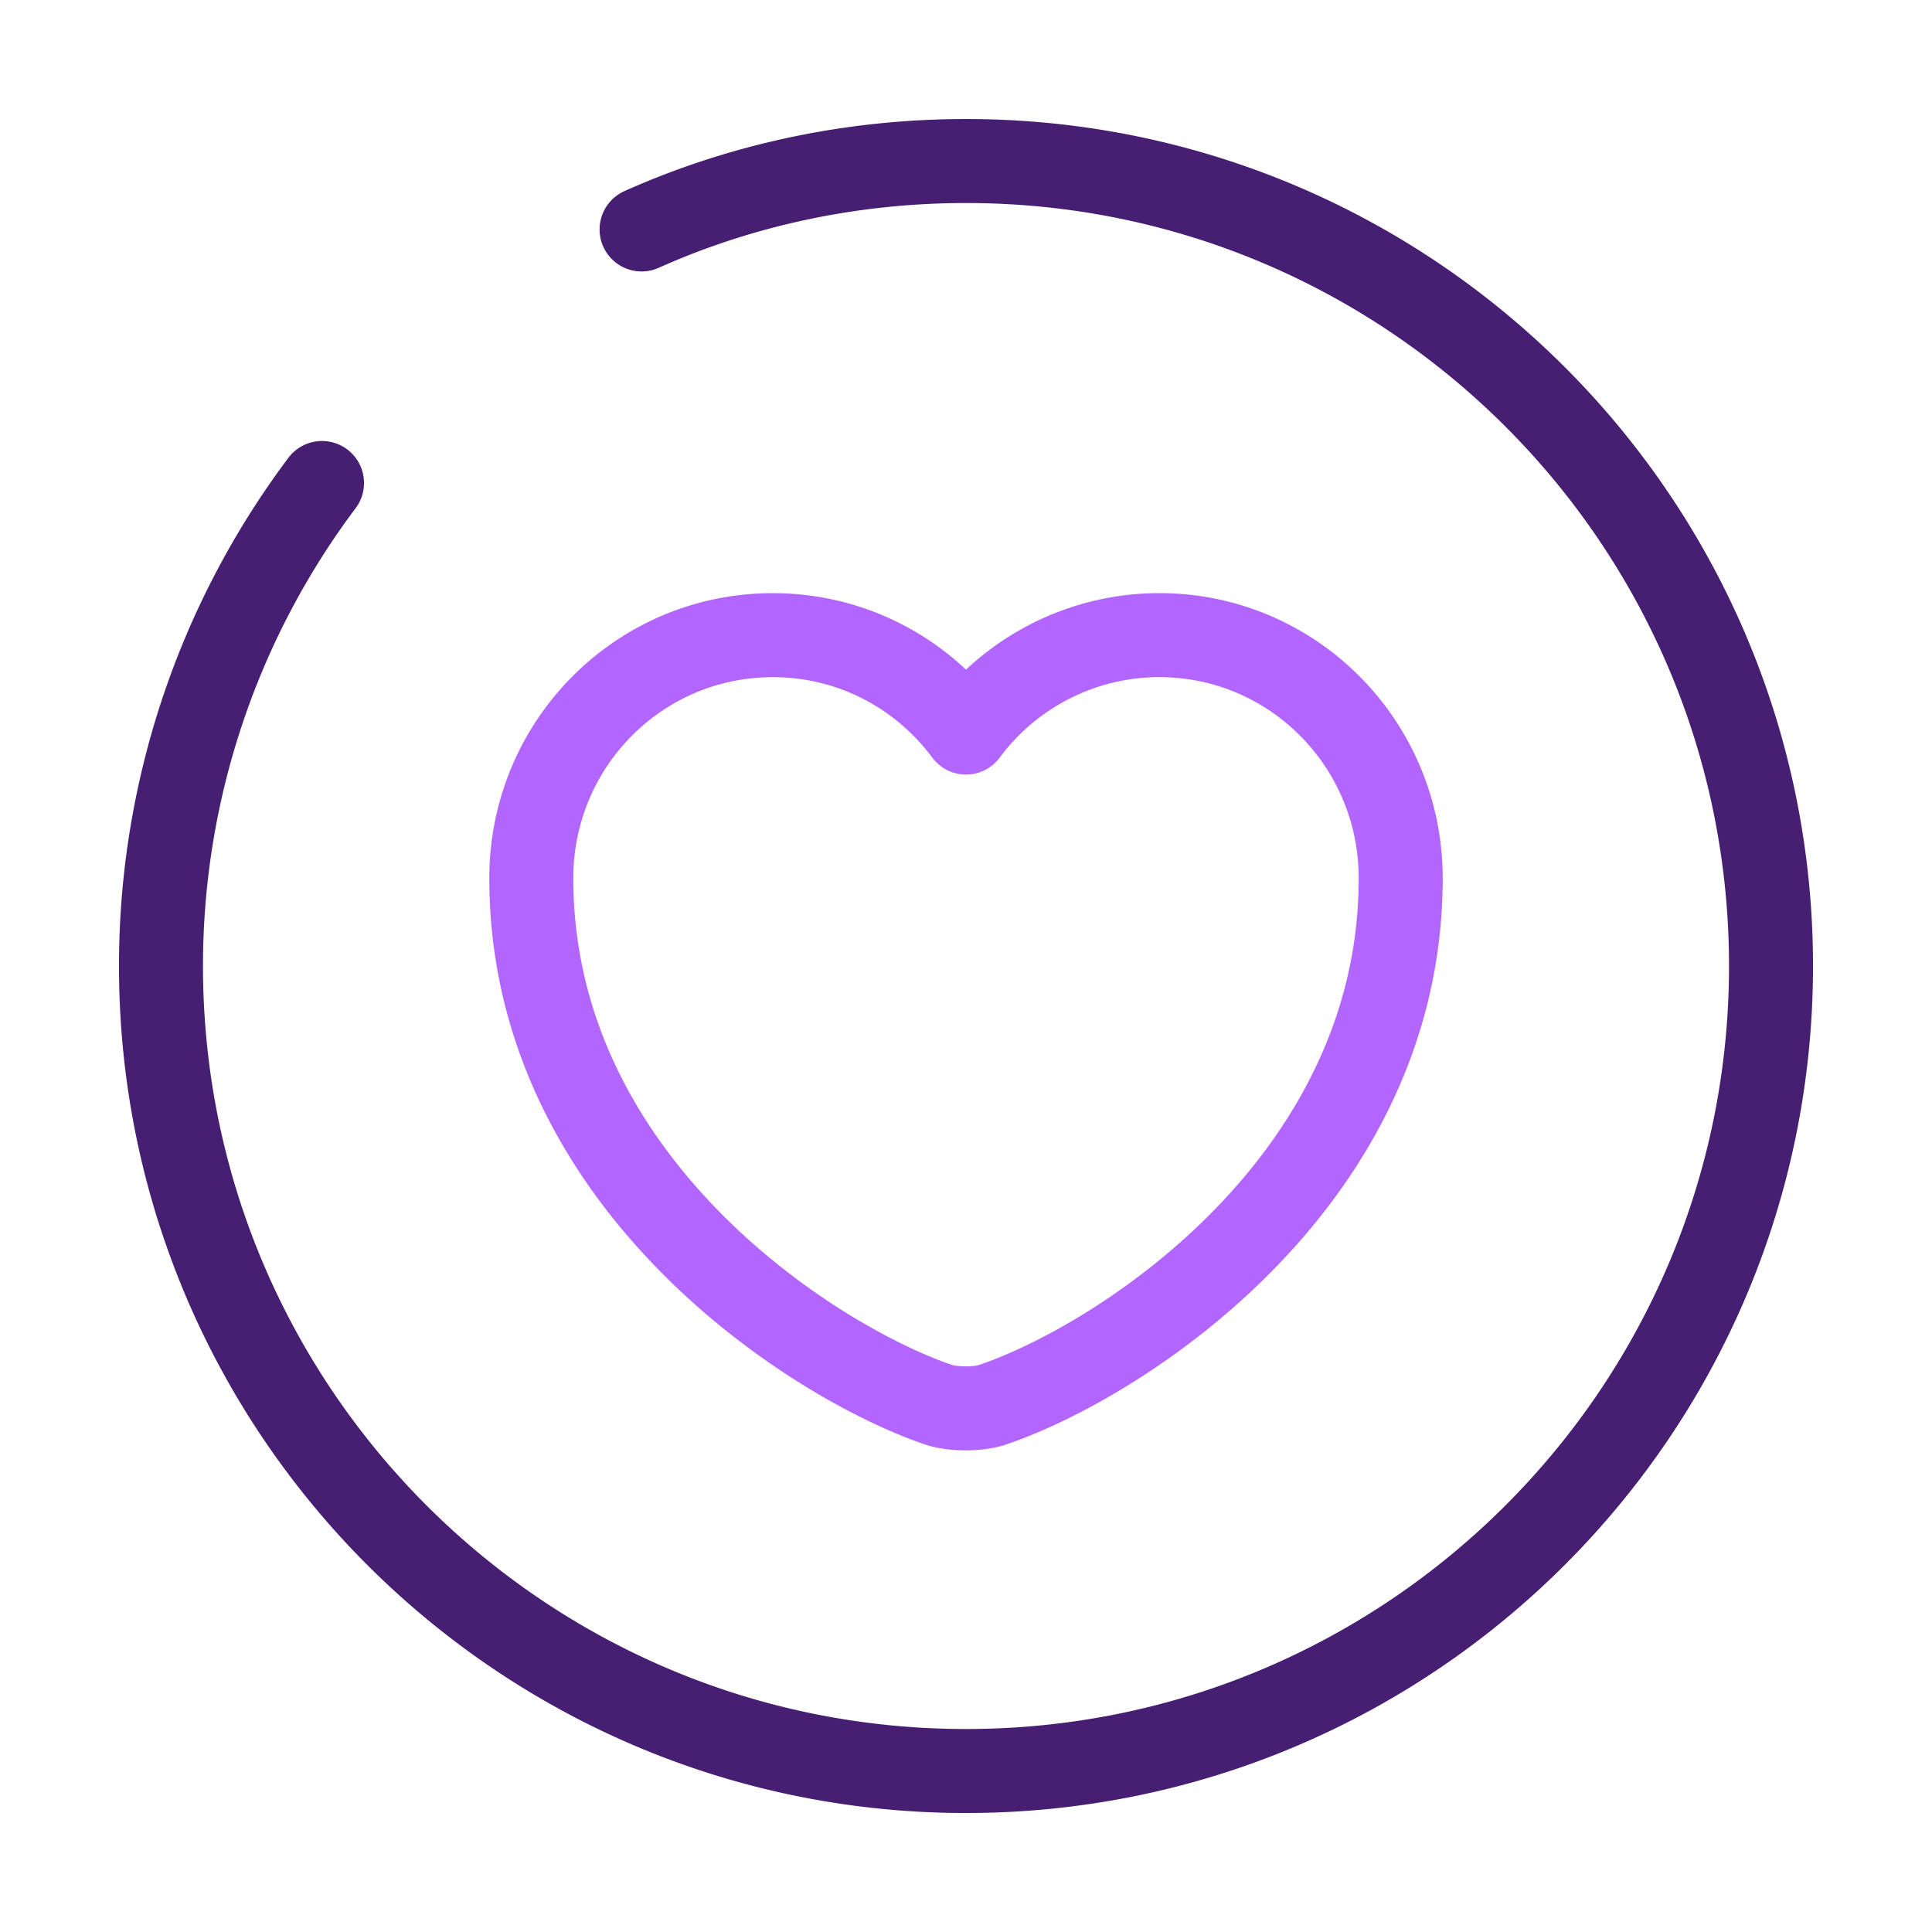 <svg width="46" height="46" fill="none" xmlns="http://www.w3.org/2000/svg"><path d="M23.633 33.446c-.345.115-.94.115-1.285 0-2.99-1.016-9.698-5.29-9.698-12.535 0-3.201 2.568-5.788 5.75-5.788 1.878 0 3.546.9 4.6 2.319a5.734 5.734 0 014.6-2.32c3.182 0 5.75 2.588 5.75 5.789 0 7.245-6.708 11.52-9.718 12.535z" stroke="#B266FF" stroke-width="2" stroke-linecap="round" stroke-linejoin="round"/><path d="M7.667 11.5A19.15 19.15 0 003.833 23c0 10.58 8.587 19.167 19.167 19.167 10.58 0 19.167-8.587 19.167-19.167C42.167 12.42 33.58 3.834 23 3.834c-2.74 0-5.367.575-7.724 1.629" stroke="#461F72" stroke-width="2" stroke-linecap="round" stroke-linejoin="round"/></svg>